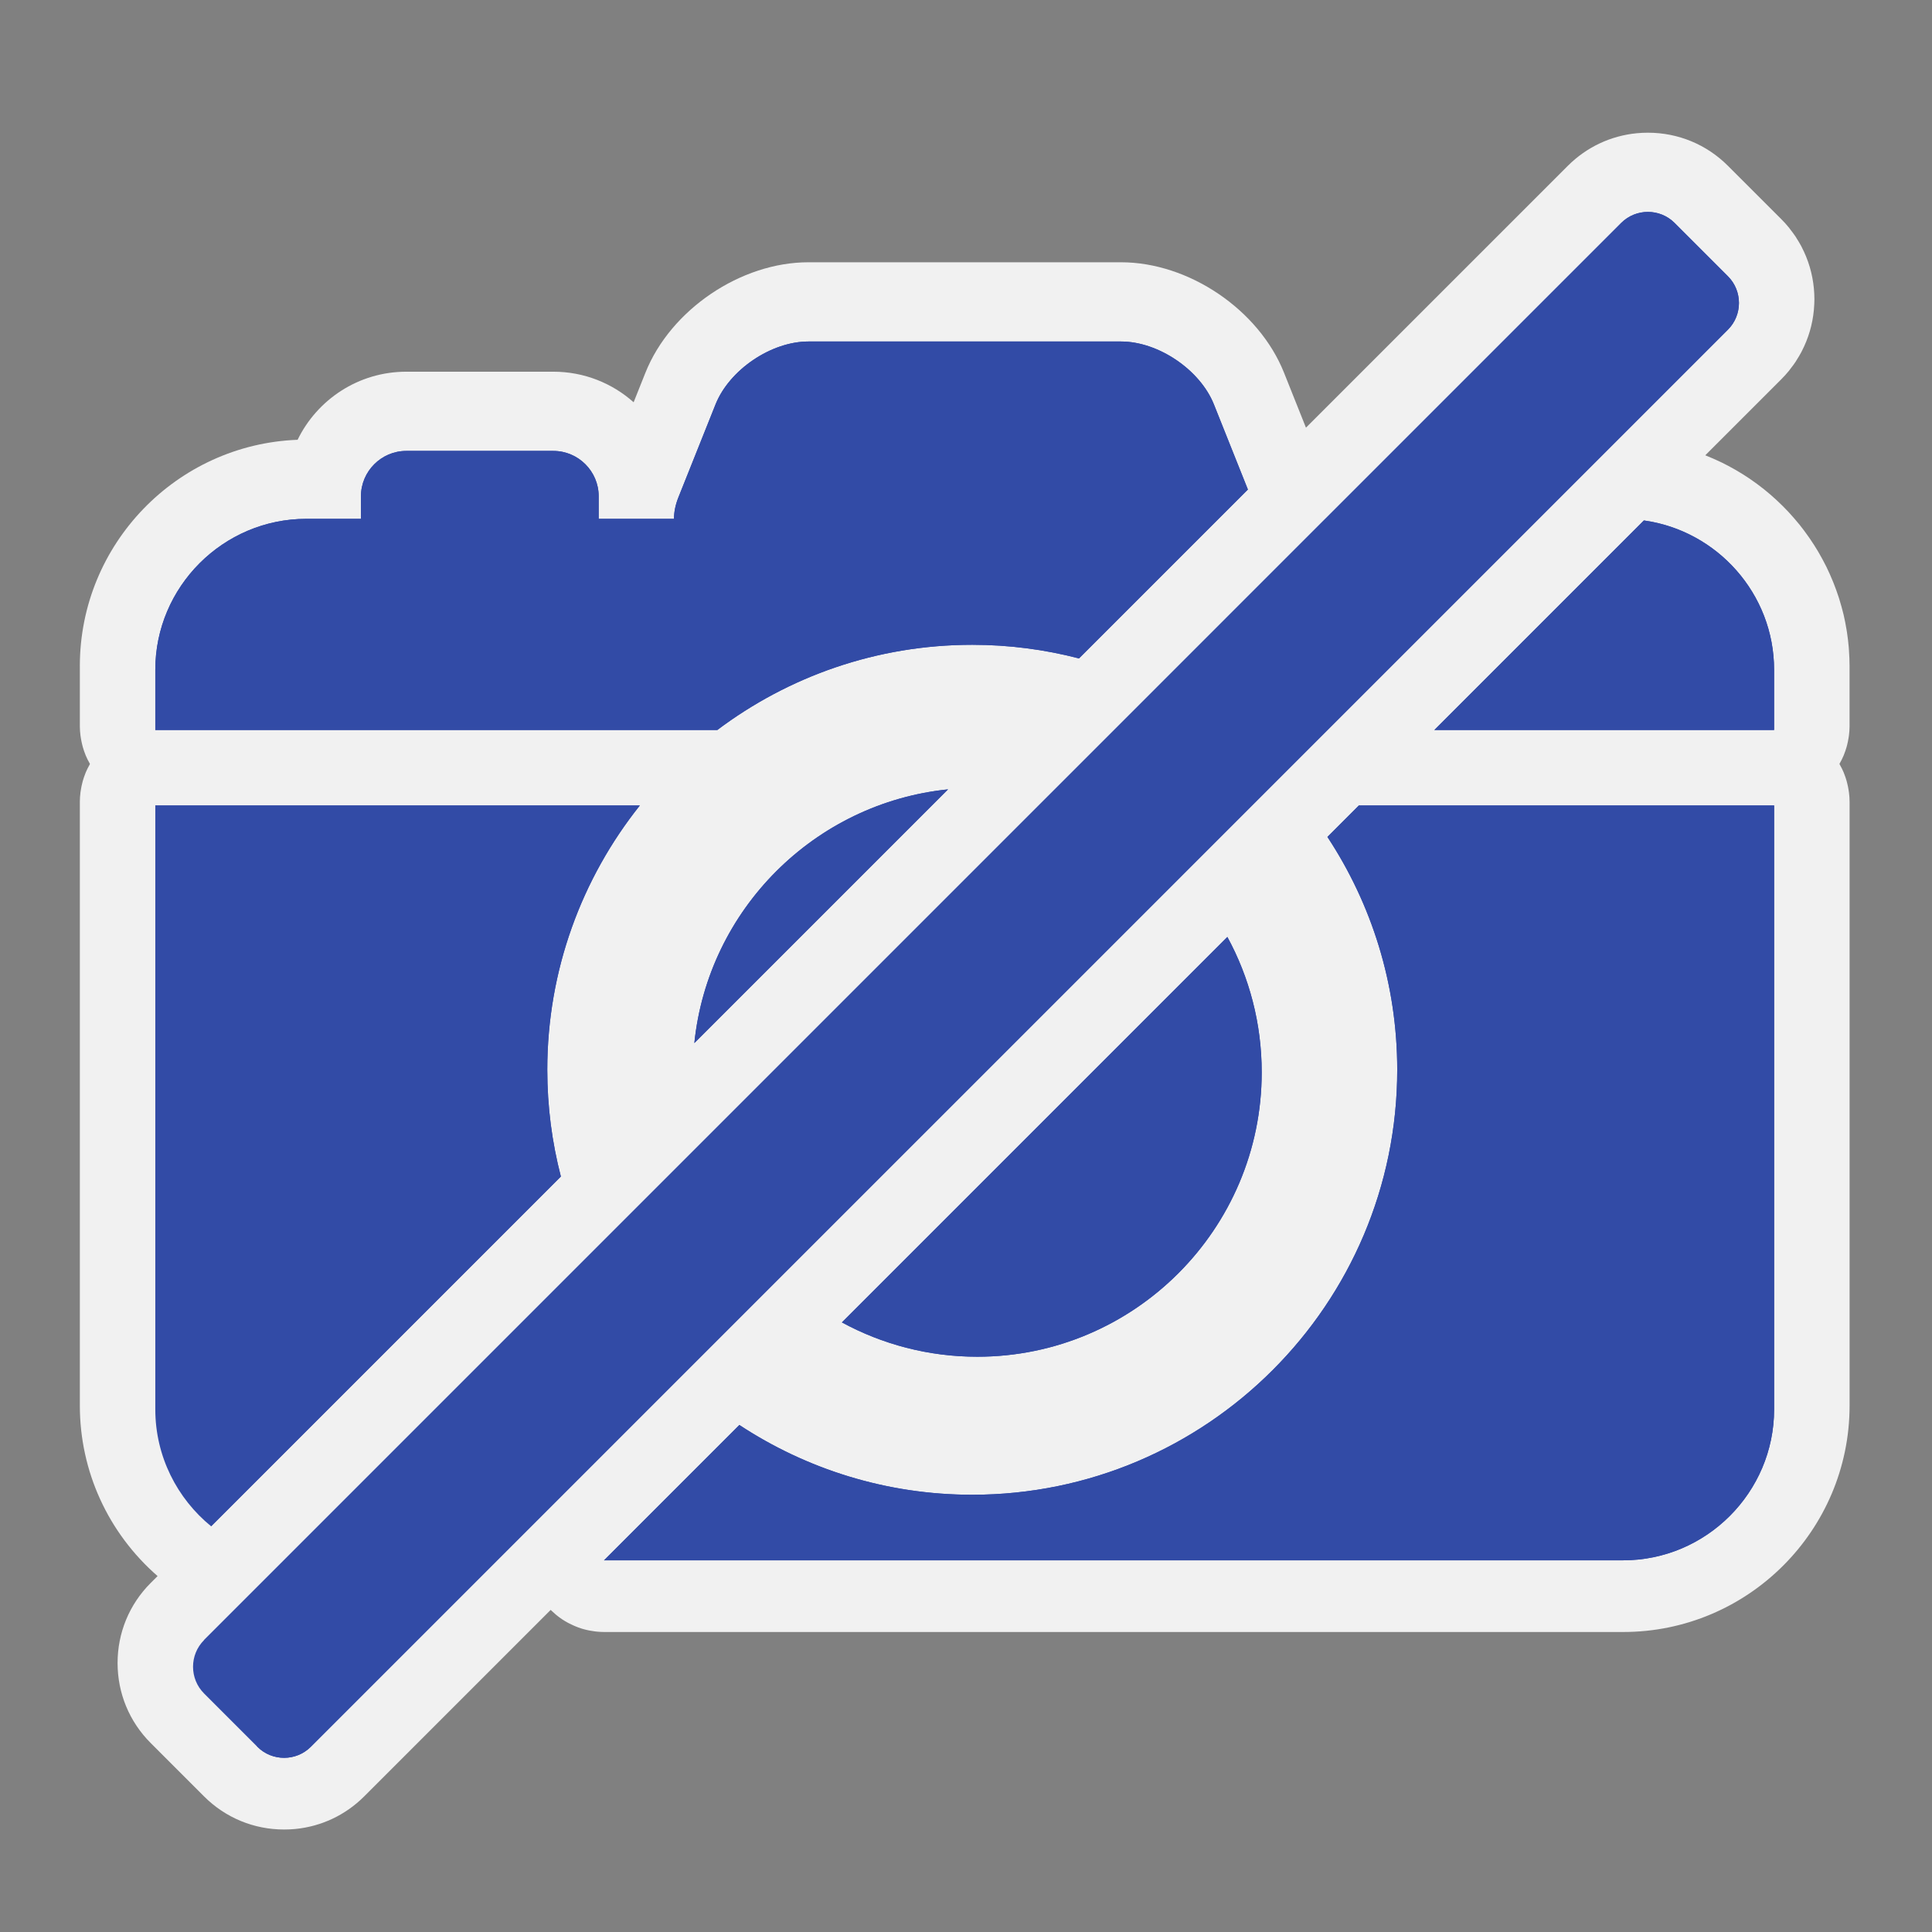 <?xml version="1.0" encoding="utf-8"?>
<!-- (c) mapshakers 2015, Licence: CC0 1.0 Universal, www.mapshakers.com  -->
<!DOCTYPE svg PUBLIC "-//W3C//DTD SVG 1.1//EN" "http://www.w3.org/Graphics/SVG/1.1/DTD/svg11.dtd">
<svg version="1.1" id="nocamera" xmlns="http://www.w3.org/2000/svg" xmlns:xlink="http://www.w3.org/1999/xlink" x="0px" y="0px"
	 width="256px" height="256px" viewBox="0 0 256 256" style="enable-background:new 0 0 256 256;" xml:space="preserve">
<rect x="0" y="0" width="256" height="256" fill="#808080" stroke="none"/>
<style type="text/css">
<![CDATA[
	.st0{fill:#324ba6;}
	.st1{fill:#F1F1F1;}
]]>
</style>
<path class="st1" d="M244.998,105.015c-0.016-0.12-0.035-0.237-0.055-0.356c-0.045-0.287-0.103-0.57-0.172-0.848
	c-0.028-0.118-0.057-0.235-0.09-0.351c-0.098-0.338-0.209-0.669-0.341-0.992c-0.016-0.037-0.026-0.075-0.041-0.112
	c-0.149-0.355-0.323-0.697-0.511-1.03c-0.02-0.032-0.031-0.068-0.051-0.1c0.02-0.032,0.031-0.068,0.051-0.101
	c0.188-0.332,0.359-0.672,0.509-1.025c0.019-0.042,0.029-0.085,0.046-0.126c0.129-0.318,0.239-0.644,0.336-0.977
	c0.033-0.117,0.063-0.236,0.092-0.354c0.067-0.277,0.125-0.559,0.17-0.846c0.02-0.119,0.041-0.236,0.055-0.356
	c0.049-0.398,0.081-0.801,0.081-1.212v-7.976c0-0.706-0.032-1.406-0.082-2.102c-0.009-0.123-0.017-0.245-0.024-0.368
	c-0.057-0.667-0.135-1.328-0.234-1.982c-0.019-0.125-0.039-0.248-0.061-0.371c-0.111-0.673-0.238-1.342-0.394-2.001
	c-0.007-0.024-0.013-0.048-0.019-0.072c-0.156-0.649-0.338-1.288-0.533-1.921c-0.033-0.104-0.063-0.209-0.098-0.313
	c-0.201-0.624-0.425-1.237-0.665-1.843c-0.046-0.115-0.094-0.229-0.141-0.343c-0.254-0.615-0.521-1.222-0.813-1.816
	c-0.021-0.043-0.045-0.084-0.065-0.127c-0.286-0.574-0.593-1.137-0.913-1.69c-0.051-0.087-0.1-0.175-0.15-0.262
	c-0.33-0.557-0.681-1.101-1.046-1.635c-0.071-0.104-0.146-0.208-0.217-0.311c-0.376-0.535-0.765-1.06-1.174-1.569
	c-0.043-0.053-0.089-0.104-0.132-0.157c-0.396-0.486-0.81-0.959-1.233-1.42c-0.063-0.068-0.123-0.137-0.187-0.204
	c-0.442-0.471-0.901-0.924-1.375-1.366c-0.096-0.089-0.19-0.178-0.287-0.267c-0.479-0.437-0.969-0.86-1.475-1.265
	c-0.068-0.056-0.142-0.108-0.212-0.164c-0.485-0.383-0.983-0.751-1.495-1.104c-0.07-0.049-0.14-0.1-0.209-0.148
	c-0.537-0.364-1.089-0.708-1.648-1.038c-0.118-0.069-0.235-0.137-0.354-0.205c-0.562-0.32-1.134-0.625-1.718-0.91
	c-0.096-0.046-0.193-0.089-0.29-0.135c-0.565-0.268-1.142-0.52-1.726-0.753c-0.051-0.02-0.099-0.044-0.148-0.064l10.072-10.072
	c0.359-0.36,0.697-0.736,1.017-1.125c0.071-0.087,0.132-0.181,0.2-0.269c0.24-0.309,0.479-0.62,0.691-0.943
	c0.045-0.066,0.08-0.136,0.121-0.203c0.228-0.354,0.444-0.712,0.64-1.083c0.015-0.027,0.024-0.055,0.039-0.082
	c0.877-1.689,1.428-3.536,1.608-5.462c0.006-0.044,0.004-0.089,0.008-0.133c0.037-0.433,0.063-0.867,0.063-1.307
	c0-0.477-0.025-0.949-0.068-1.418c0-0.007,0-0.014-0.002-0.021c-0.183-1.935-0.735-3.789-1.619-5.484
	c-0.01-0.02-0.018-0.041-0.027-0.06c-0.198-0.377-0.42-0.743-0.651-1.103c-0.038-0.06-0.069-0.123-0.108-0.182
	c-0.219-0.329-0.459-0.645-0.703-0.958c-0.065-0.083-0.122-0.172-0.189-0.255c-0.318-0.389-0.656-0.766-1.018-1.126l-7.063-7.061
	c-2.828-2.835-6.599-4.396-10.615-4.396c-0.502,0-0.998,0.024-1.489,0.072c-3.443,0.337-6.638,1.838-9.117,4.314l-34.701,34.699
	l-2.909-7.288c-3.328-8.34-12.611-14.629-21.593-14.629h-41.428c-8.979,0-18.261,6.288-21.592,14.627l-1.566,3.923
	c-2.828-2.519-6.553-4.05-10.628-4.05h-19.5c-6.322,0-11.8,3.686-14.396,9.021C23.421,58.877,10.58,72.093,10.58,88.252v7.978
	c0,0.412,0.032,0.815,0.081,1.213c0.014,0.12,0.035,0.236,0.054,0.354c0.045,0.288,0.103,0.572,0.172,0.852
	c0.029,0.116,0.056,0.232,0.089,0.348c0.098,0.341,0.211,0.675,0.344,1c0.014,0.034,0.023,0.069,0.037,0.102
	c0.149,0.356,0.323,0.698,0.512,1.032c0.018,0.032,0.03,0.067,0.049,0.099c-0.019,0.032-0.031,0.067-0.049,0.099
	c-0.188,0.333-0.362,0.676-0.512,1.032c-0.014,0.033-0.023,0.068-0.037,0.102c-0.133,0.325-0.246,0.66-0.344,1
	c-0.033,0.115-0.061,0.231-0.089,0.348c-0.07,0.28-0.127,0.563-0.172,0.852c-0.019,0.118-0.04,0.235-0.054,0.354
	c-0.049,0.398-0.081,0.802-0.081,1.213v80.021c0,8.69,3.741,16.865,10.3,22.587l-0.013,0.014l-0.899,0.898
	c-2.83,2.83-4.388,6.598-4.388,10.605c0,4.01,1.558,7.776,4.387,10.605l7.07,7.071c2.829,2.829,6.596,4.389,10.609,4.389
	c0.501,0,0.999-0.024,1.491-0.071c3.446-0.338,6.64-1.84,9.117-4.314l24.712-24.713c0.036,0.037,0.077,0.068,0.114,0.104
	c0.159,0.154,0.323,0.303,0.492,0.445c0.065,0.057,0.13,0.111,0.197,0.166c0.213,0.171,0.432,0.336,0.658,0.488
	c0.016,0.012,0.03,0.022,0.046,0.033c0.241,0.162,0.49,0.31,0.744,0.448c0.076,0.042,0.154,0.08,0.231,0.12
	c0.19,0.1,0.383,0.189,0.579,0.275c0.082,0.037,0.164,0.074,0.247,0.106c0.258,0.105,0.519,0.202,0.786,0.285
	c0.014,0.004,0.027,0.011,0.041,0.015c0.28,0.086,0.565,0.155,0.853,0.217c0.086,0.019,0.172,0.033,0.259,0.05
	c0.216,0.04,0.434,0.071,0.653,0.099c0.088,0.012,0.177,0.021,0.266,0.03c0.299,0.026,0.6,0.045,0.904,0.045H215.08
	c16.542,0,30-13.458,30-30v-80.021C245.079,105.816,245.047,105.413,244.998,105.015z"/>
<path class="st0" d="M103.402,169.241l-62.221,62.222c-0.973,0.973-2.254,1.458-3.536,1.458c-1.282,0-2.564-0.485-3.536-1.458
	l-7.071-7.072c-1.945-1.945-1.945-5.125,0-7.07l10.785-10.783h-0.001l40.303-40.305l0,0l14.846-14.846l0,0l45.826-45.827
	c0,0,0,0,0.001,0l14.513-14.512h-0.002l22.297-22.298h0.002l39.211-39.211c0.975-0.972,2.255-1.458,3.535-1.458
	c1.281,0,2.564,0.485,3.535,1.458l7.072,7.071c1.945,1.945,1.945,5.126,0,7.071L203.893,68.75l0,0l-8.168,8.169l-39.072,39.072
	c0,0,0,0,0,0.001L103.402,169.241C103.403,169.241,103.403,169.241,103.402,169.241z M125.621,104.594
	c-17.694,1.815-31.801,15.922-33.616,33.616L125.621,104.594z M129.495,179.773c20.78,0,37.688-16.907,37.688-37.688
	c0-6.487-1.648-12.599-4.551-17.935l-51.075,51.075C116.896,178.124,123.007,179.773,129.495,179.773z M27.974,202.241
	l46.345-46.345c-1.174-4.522-1.801-9.266-1.801-14.146c0-13.23,4.598-25.4,12.264-35.021H20.579v80.021
	C20.579,192.98,23.471,198.566,27.974,202.241z M180.057,106.729l-4.168,4.167c5.84,8.868,9.252,19.465,9.252,30.854
	c0,31.05-25.262,56.313-56.312,56.313c-11.389,0-21.991-3.41-30.861-9.246L80.035,206.75h135.044c11,0,20-9,20-20v-80.021H180.057z
	 M217.822,68.962l-27.766,27.766h45.021V88.75C235.079,78.683,227.533,70.313,217.822,68.962z M128.829,85.438
	c4.884,0,9.621,0.631,14.142,1.806l22.381-22.38l-4.502-11.278c-1.83-4.585-7.367-8.336-12.306-8.336h-41.428
	c-4.937,0-10.474,3.752-12.305,8.336l-4.923,12.328c-0.398,0.996-0.578,1.948-0.583,2.836h-9.976v-3c0-3.3-2.7-6-6-6h-19.5
	c-3.3,0-6,2.7-6,6v3h-7.25c-11,0-20,9-20,20v7.978h74.468C104.464,89.644,116.164,85.438,128.829,85.438z"/>
<path class="st0" d="M27.038,217.32l10.785-10.784h-0.001l40.303-40.304l0,0l14.846-14.847l0,0l45.826-45.827c0,0,0,0,0.001,0
	l14.513-14.512h-0.002l22.297-22.298h0.002l39.211-39.211c0.975-0.972,2.255-1.458,3.535-1.458c1.281,0,2.564,0.485,3.535,1.458
	l7.072,7.071c1.945,1.945,1.945,5.126,0,7.071l-25.068,25.07l0,0l-8.168,8.169l-39.072,39.072c0,0,0,0,0,0.001l-53.25,53.249
	c0.001,0,0.001,0,0,0l-62.221,62.222c-0.973,0.973-2.254,1.458-3.536,1.458c-1.282,0-2.564-0.485-3.536-1.458"/>
<path class="st0" d="M125.621,104.594c-17.694,1.815-31.801,15.922-33.616,33.616L125.621,104.594z"/>
<path class="st0" d="M129.495,179.773c20.78,0,37.688-16.907,37.688-37.688c0-6.487-1.648-12.599-4.551-17.935l-51.075,51.075
	C116.896,178.124,123.007,179.773,129.495,179.773z"/>
<path class="st0" d="M27.974,202.241l46.345-46.345c-1.174-4.522-1.801-9.266-1.801-14.146c0-13.23,4.598-25.4,12.264-35.021H20.579
	"/>
<path class="st0" d="M180.057,106.729l-4.168,4.167c5.84,8.868,9.252,19.465,9.252,30.854c0,31.05-25.262,56.313-56.312,56.313
	c-11.389,0-21.991-3.41-30.861-9.246L80.035,206.75h135.044c11,0,20-9,20-20v-80.021H180.057z"/>
<path class="st0" d="M217.822,68.962l-27.766,27.766h45.021V88.75C235.079,78.683,227.533,70.313,217.822,68.962z"/>
<path class="st0" d="M20.579,96.728h74.468c9.417-7.084,21.117-11.29,33.782-11.29c4.884,0,9.621,0.631,14.142,1.806l22.381-22.38
	l-4.502-11.278c-1.83-4.585-7.367-8.336-12.306-8.336h-41.428c-4.937,0-10.474,3.752-12.305,8.336l-4.923,12.328
	c-0.398,0.996-0.578,1.948-0.583,2.836h-9.976v-3c0-3.3-2.7-6-6-6h-19.5c-3.3,0-6,2.7-6,6v3h-7.25c-11,0-20,9-20,20"/>
</svg>
